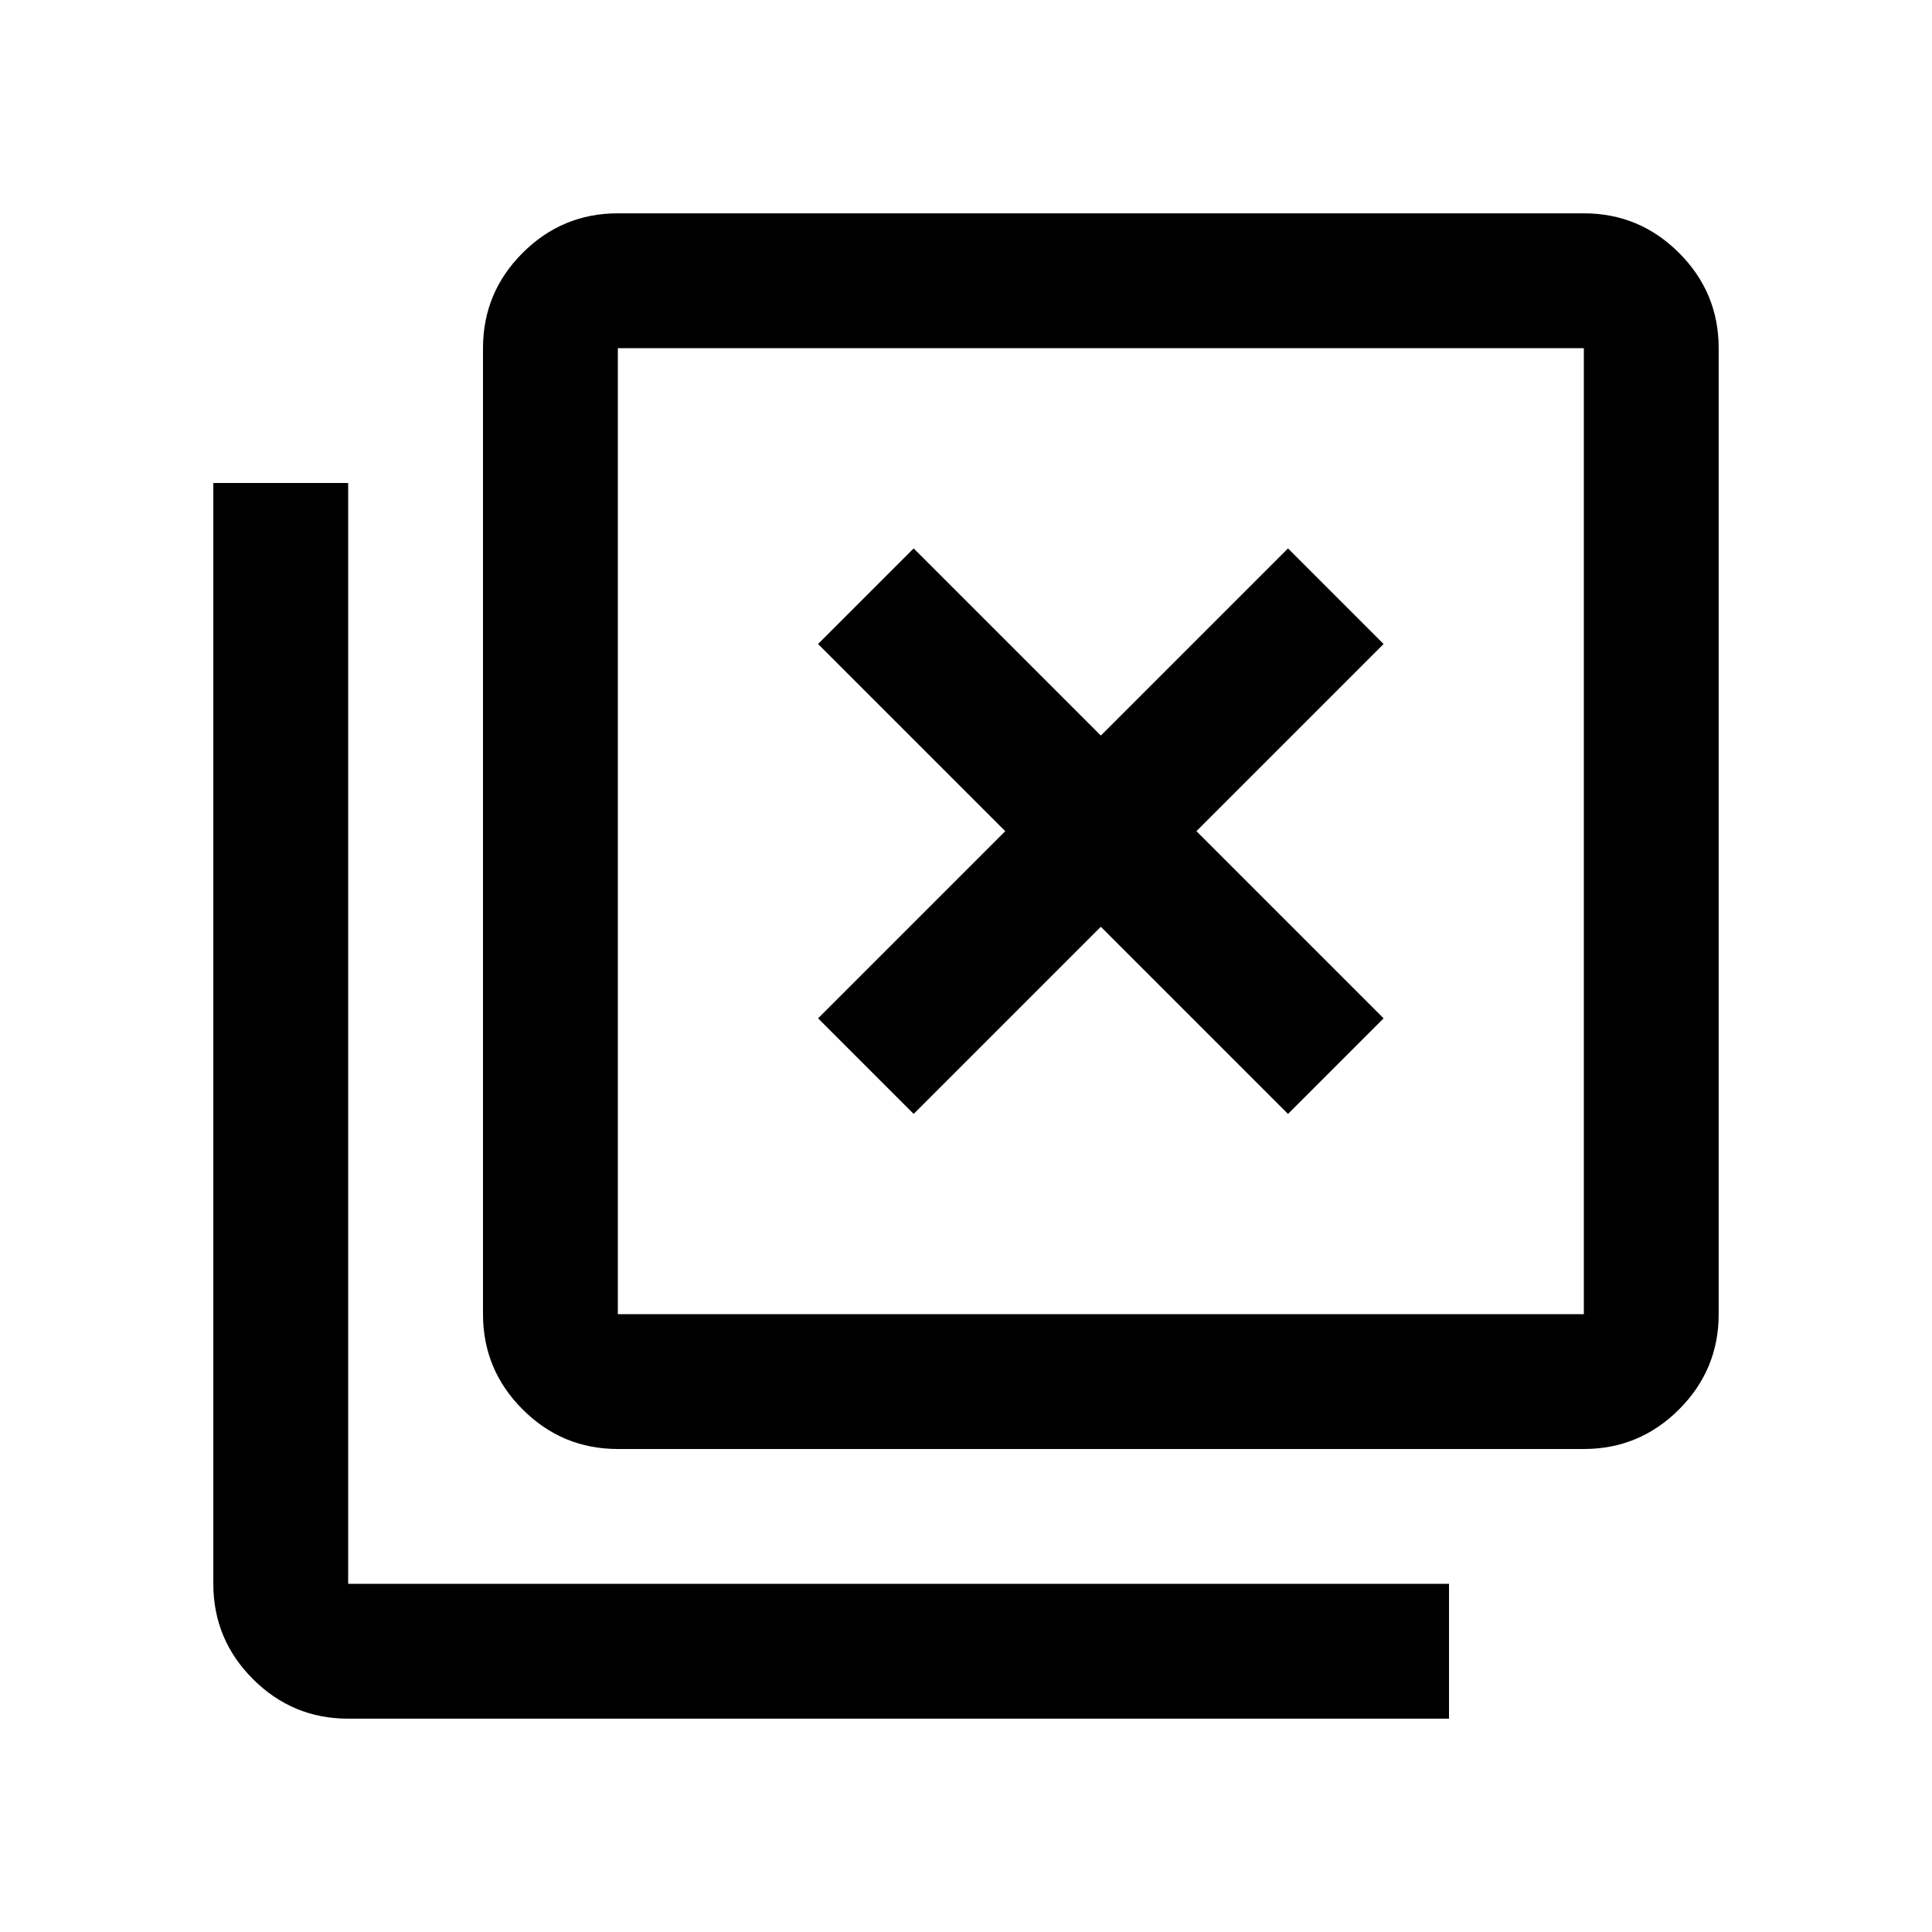 <svg xmlns="http://www.w3.org/2000/svg" height="20" viewBox="0 96 960 960" width="20"><path d="m454 649.5 93-93 93 93 47.5-47.5-93-93 93-93-47.5-47.5-93 93-93-93-47.5 47.5 93 93-93 93 47.5 47.5ZM307 816q-27.638 0-47.319-19.681T240 749V269q0-27.638 19.681-47.319T307 202h480q27.638 0 47.319 19.681T854 269v480q0 27.638-19.681 47.319T787 816H307Zm0-67h480V269H307v480ZM173 950q-27.637 0-47.319-19.681Q106 910.638 106 883V336h67v547h547v67H173Zm134-681v480-480Z"/></svg>